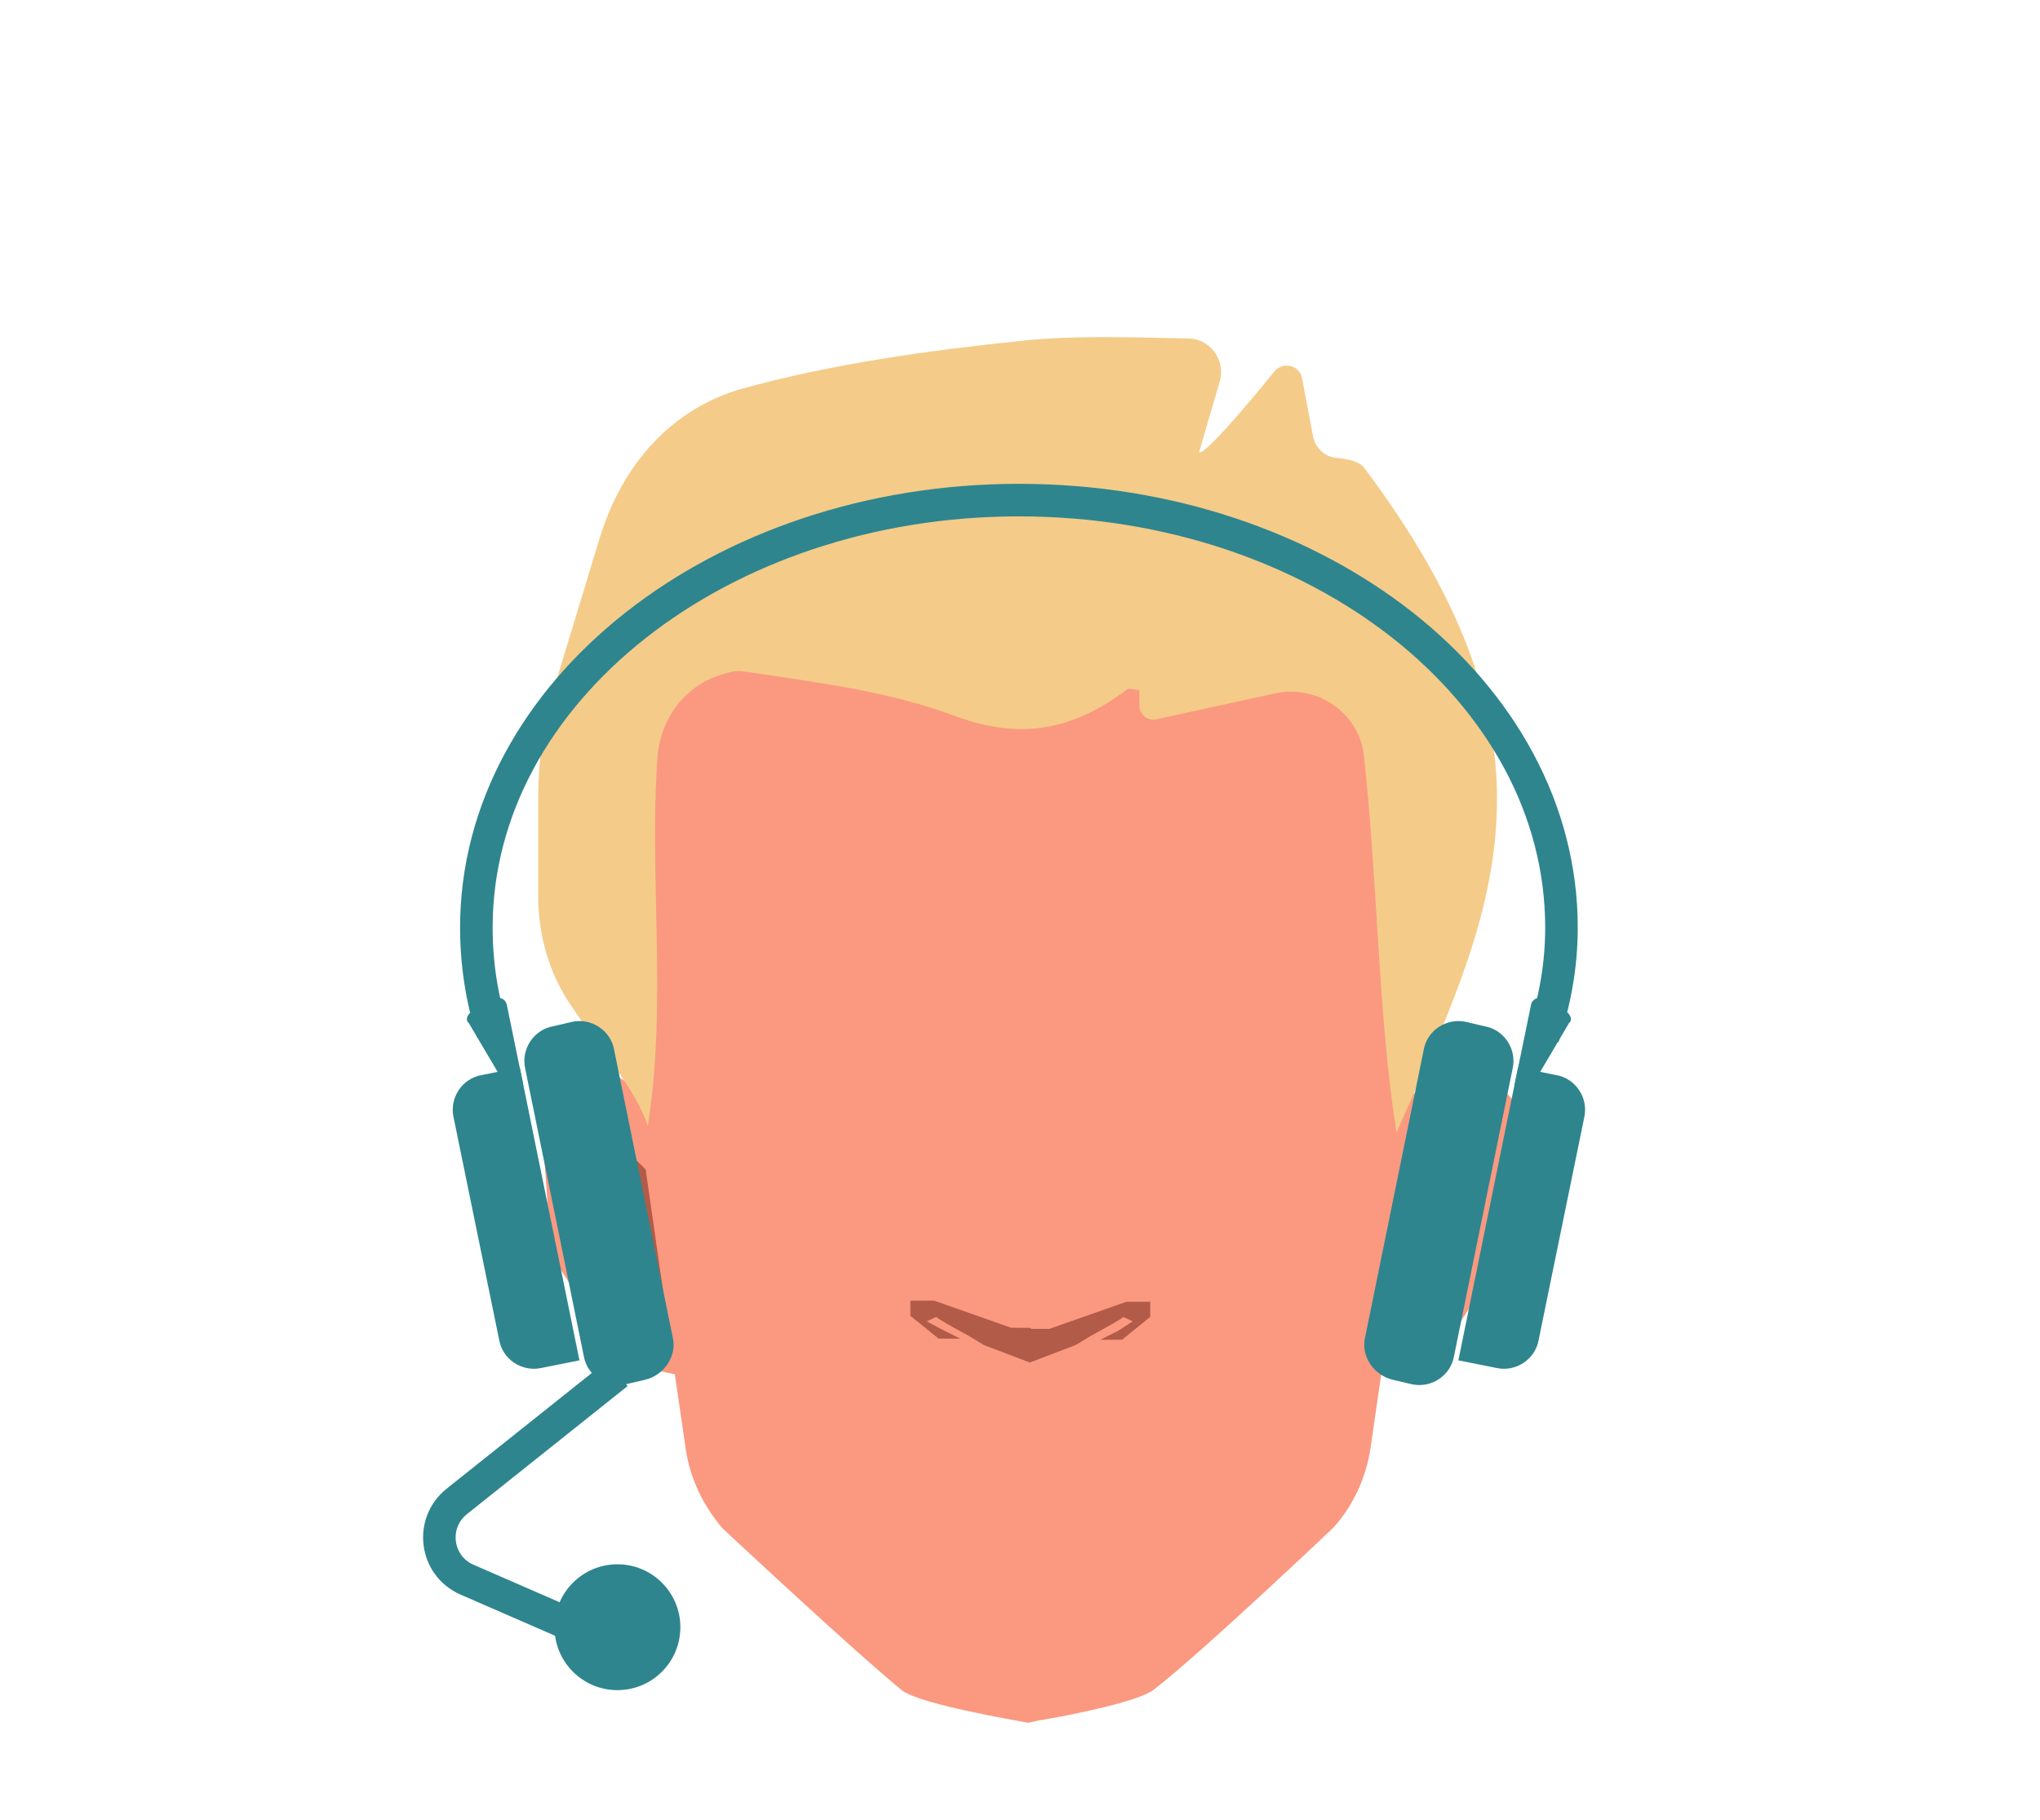 <?xml version="1.0" encoding="utf-8"?>
<!-- Generator: Adobe Illustrator 26.0.2, SVG Export Plug-In . SVG Version: 6.00 Build 0)  -->
<svg version="1.1" id="Layer_1" xmlns="http://www.w3.org/2000/svg" xmlns:xlink="http://www.w3.org/1999/xlink" x="0px" y="0px"
	 viewBox="0 0 188 167.8" style="enable-background:new 0 0 188 167.8;" xml:space="preserve">
<style type="text/css">
	.st0{fill:#FA9980;}
	.st1{fill:#B25B49;}
	.st2{fill:#F4CB89;}
	.st3{fill:none;stroke:#2E858E;stroke-width:3;stroke-miterlimit:10;}
	.st4{fill:#2E858E;}
</style>
<g>
	<path class="st0" d="M64.6,53.7l-8.1,13.6c-1,1.7-1.2,3.6-0.7,5.5l1.9,6.6c0.8,2.9,3.4,4.9,6.4,5l5.5,0.2c3.9,0.2,7.1-2.8,7.2-6.7
		l0.7-20.3c0.2-4.7-4.2-8.2-8.8-7l0,0C67,51,65.5,52.2,64.6,53.7z"/>
	<g id="Calque_9_00000150785570314742992440000016633640774687720853_">
		<path class="st0" d="M60.5,101.6l-6-4l-4.7,4l1,14.1c0,0,5.4,8.3,6,9.2s5.5,1.8,5.5,1.8l3.5-14.9L60.5,101.6z"/>
		<path class="st0" d="M128.9,101.6l7.1-4l3.6,4l-1,14.1c0,0-5.4,8.3-6,9.2s-5.5,1.8-5.5,1.8l-3.5-14.9L128.9,101.6z"/>
		<path class="st0" d="M129.4,70.3c-1.4-6.8-2.3-3.4-7.7-7.7l-4.2-3.5c-4.8-3.9-10.8-6.3-17-6.7l-5.6-0.3h-0.1l-5.6,0.3
			c-6.2,0.4-12.2,2.7-17,6.7l-4.3,3.5c-5.3,4.4-9,0.1-10.4,6.8c-0.5,2.5-2.5,10.1-2.6,14c-0.1,5.7,4.4,15.8,4.4,15.8v8l0.2,1.1
			l3.7,25.3c0.4,2.7,1.6,5.2,3.4,7.3c0,0,12.2,11.4,16.5,14.9c1.6,1.3,10.6,2.8,11.6,3l0,0h0.1l0.9-0.2l0.6-0.1
			c2.9-0.5,8.8-1.7,10.1-2.8c4.4-3.4,16.5-14.9,16.5-14.9c1.8-2,3-4.6,3.4-7.3L130,108l0.1-0.9v-8c0,0,2.9-11,2.7-14.8
			S129.9,72.8,129.4,70.3z"/>
		<path class="st1" d="M128.3,120l1.9-13.2c0,0,4.7-4.7,5.1-4.8s0.6,2,0.6,2l-1.1,9.4l-2.7,4.7L128.3,120z"/>
		<path class="st1" d="M61.4,121l-1.9-13.2c0,0-4.7-4.7-5.1-4.8s-0.6,2-0.6,2l1.1,9.4l2.7,4.7L61.4,121z"/>
		<path class="st1" d="M94.9,125.6l4.2-1.6c0,0,0.7-0.4,1.5-0.9c1.3-0.7,2.9-1.6,2.9-1.7c0.3,0.1,0.6,0.3,0.9,0.4l-1.4,0.9l-1.6,0.8
			h2l2.6-2.1V120h-2.2l-7.1,2.5h-1.8V125.6z"/>
		<path class="st1" d="M94.9,125.6l-4.2-1.6l-1.5-0.9c-1.3-0.7-2.9-1.6-2.9-1.7c-0.3,0.1-0.6,0.3-0.9,0.4l1.5,0.8l1.6,0.8h-2
			l-2.6-2.1v-1.4h2.2l7.1,2.5H95L94.9,125.6z"/>
	</g>
	<path class="st2" d="M49.6,73.6c0-3.5,0.5-7,1.5-10.3c1.4-4.6,2.8-9.2,4.2-13.8c2.1-6.8,6.7-11.9,13.2-13.7
		c8.4-2.3,17.1-3.5,25.8-4.4c4.9-0.5,9.8-0.3,15.2-0.2c2,0,3.5,2,2.9,4c-0.7,2.4-1.3,4.4-1.9,6.5c0.7,0.3,6.9-7.4,6.9-7.4
		c0.7-1,2.4-0.7,2.6,0.6l1,5.3c0.2,1.1,1.1,1.9,2.1,2c1.1,0.1,2.1,0.3,2.6,0.9c19.6,26.1,11.9,41.1,3,61.3
		c-1.7-10.7-1.7-22.6-3-34.7c-0.4-3.9-4.2-6.6-8.1-5.8l-11,2.4c-0.8,0.2-1.6-0.4-1.6-1.3v-1.4c-0.4,0-1-0.2-1.2,0
		C99,67.2,94.2,68.3,88,66c-6.1-2.3-12.8-3.1-19.4-4.1c-0.6-0.1-1.2,0-1.8,0.2c-3.5,0.9-5.9,4-6.2,7.6c-0.8,11.2,0.9,22.8-0.9,34.1
		c-1.1-3.4-4.4-7.1-7-11c-2.1-3-3.1-6.6-3.1-10.2V73.6z"/>
</g>
<path class="st3" d="M45.4,95.2c-1-3.1-1.5-6.4-1.5-9.7c0-21.7,22.4-39.4,50-39.4s50,17.6,50,39.4c0,3.5-0.6,6.8-1.7,10.1"/>
<g>
	<path class="st4" d="M59.4,127.2l-1.7,0.4c-1.8,0.4-3.6-0.8-3.9-2.6l-5.4-26.5c-0.4-1.8,0.8-3.6,2.6-3.9l1.7-0.4
		c1.8-0.4,3.6,0.8,3.9,2.6l5.4,26.5C62.4,125,61.2,126.8,59.4,127.2z"/>
	<path class="st4" d="M53.4,125.4l-3.5,0.7c-1.8,0.4-3.6-0.8-3.9-2.6L41.8,103c-0.4-1.8,0.8-3.6,2.6-3.9l3.5-0.7L53.4,125.4z"/>
	<path class="st4" d="M43.4,93.3l2.1-1.2c0.5-0.3,1.1,0,1.2,0.5l1.5,7.3c0.1,0.4-0.2,0.8-0.5,0.9l0,0c-0.4,0.1-0.7,0-0.9-0.4
		l-3.6-6.1C42.9,94.1,43,93.6,43.4,93.3z"/>
</g>
<g>
	<path class="st4" d="M128.4,127.2l1.7,0.4c1.8,0.4,3.6-0.8,3.9-2.6l5.4-26.5c0.4-1.8-0.8-3.6-2.6-3.9l-1.7-0.4
		c-1.8-0.4-3.6,0.8-3.9,2.6l-5.4,26.5C125.4,125,126.6,126.8,128.4,127.2z"/>
	<path class="st4" d="M134.4,125.4l3.5,0.7c1.8,0.4,3.6-0.8,3.9-2.6L146,103c0.4-1.8-0.8-3.6-2.6-3.9l-3.5-0.7L134.4,125.4z"/>
	<path class="st4" d="M144.4,93.3l-2.1-1.2c-0.5-0.3-1.1,0-1.2,0.5l-1.5,7.3c-0.1,0.4,0.2,0.8,0.5,0.9l0,0c0.4,0.1,0.7,0,0.9-0.4
		l3.6-6.1C144.9,94.1,144.8,93.6,144.4,93.3z"/>
</g>
<path class="st3" d="M56.9,126.6l-14.8,11.8c-2.5,2-2,5.9,0.9,7.2l10.1,4.4"/>
<circle class="st4" cx="56.9" cy="150" r="5.8"/>
</svg>
